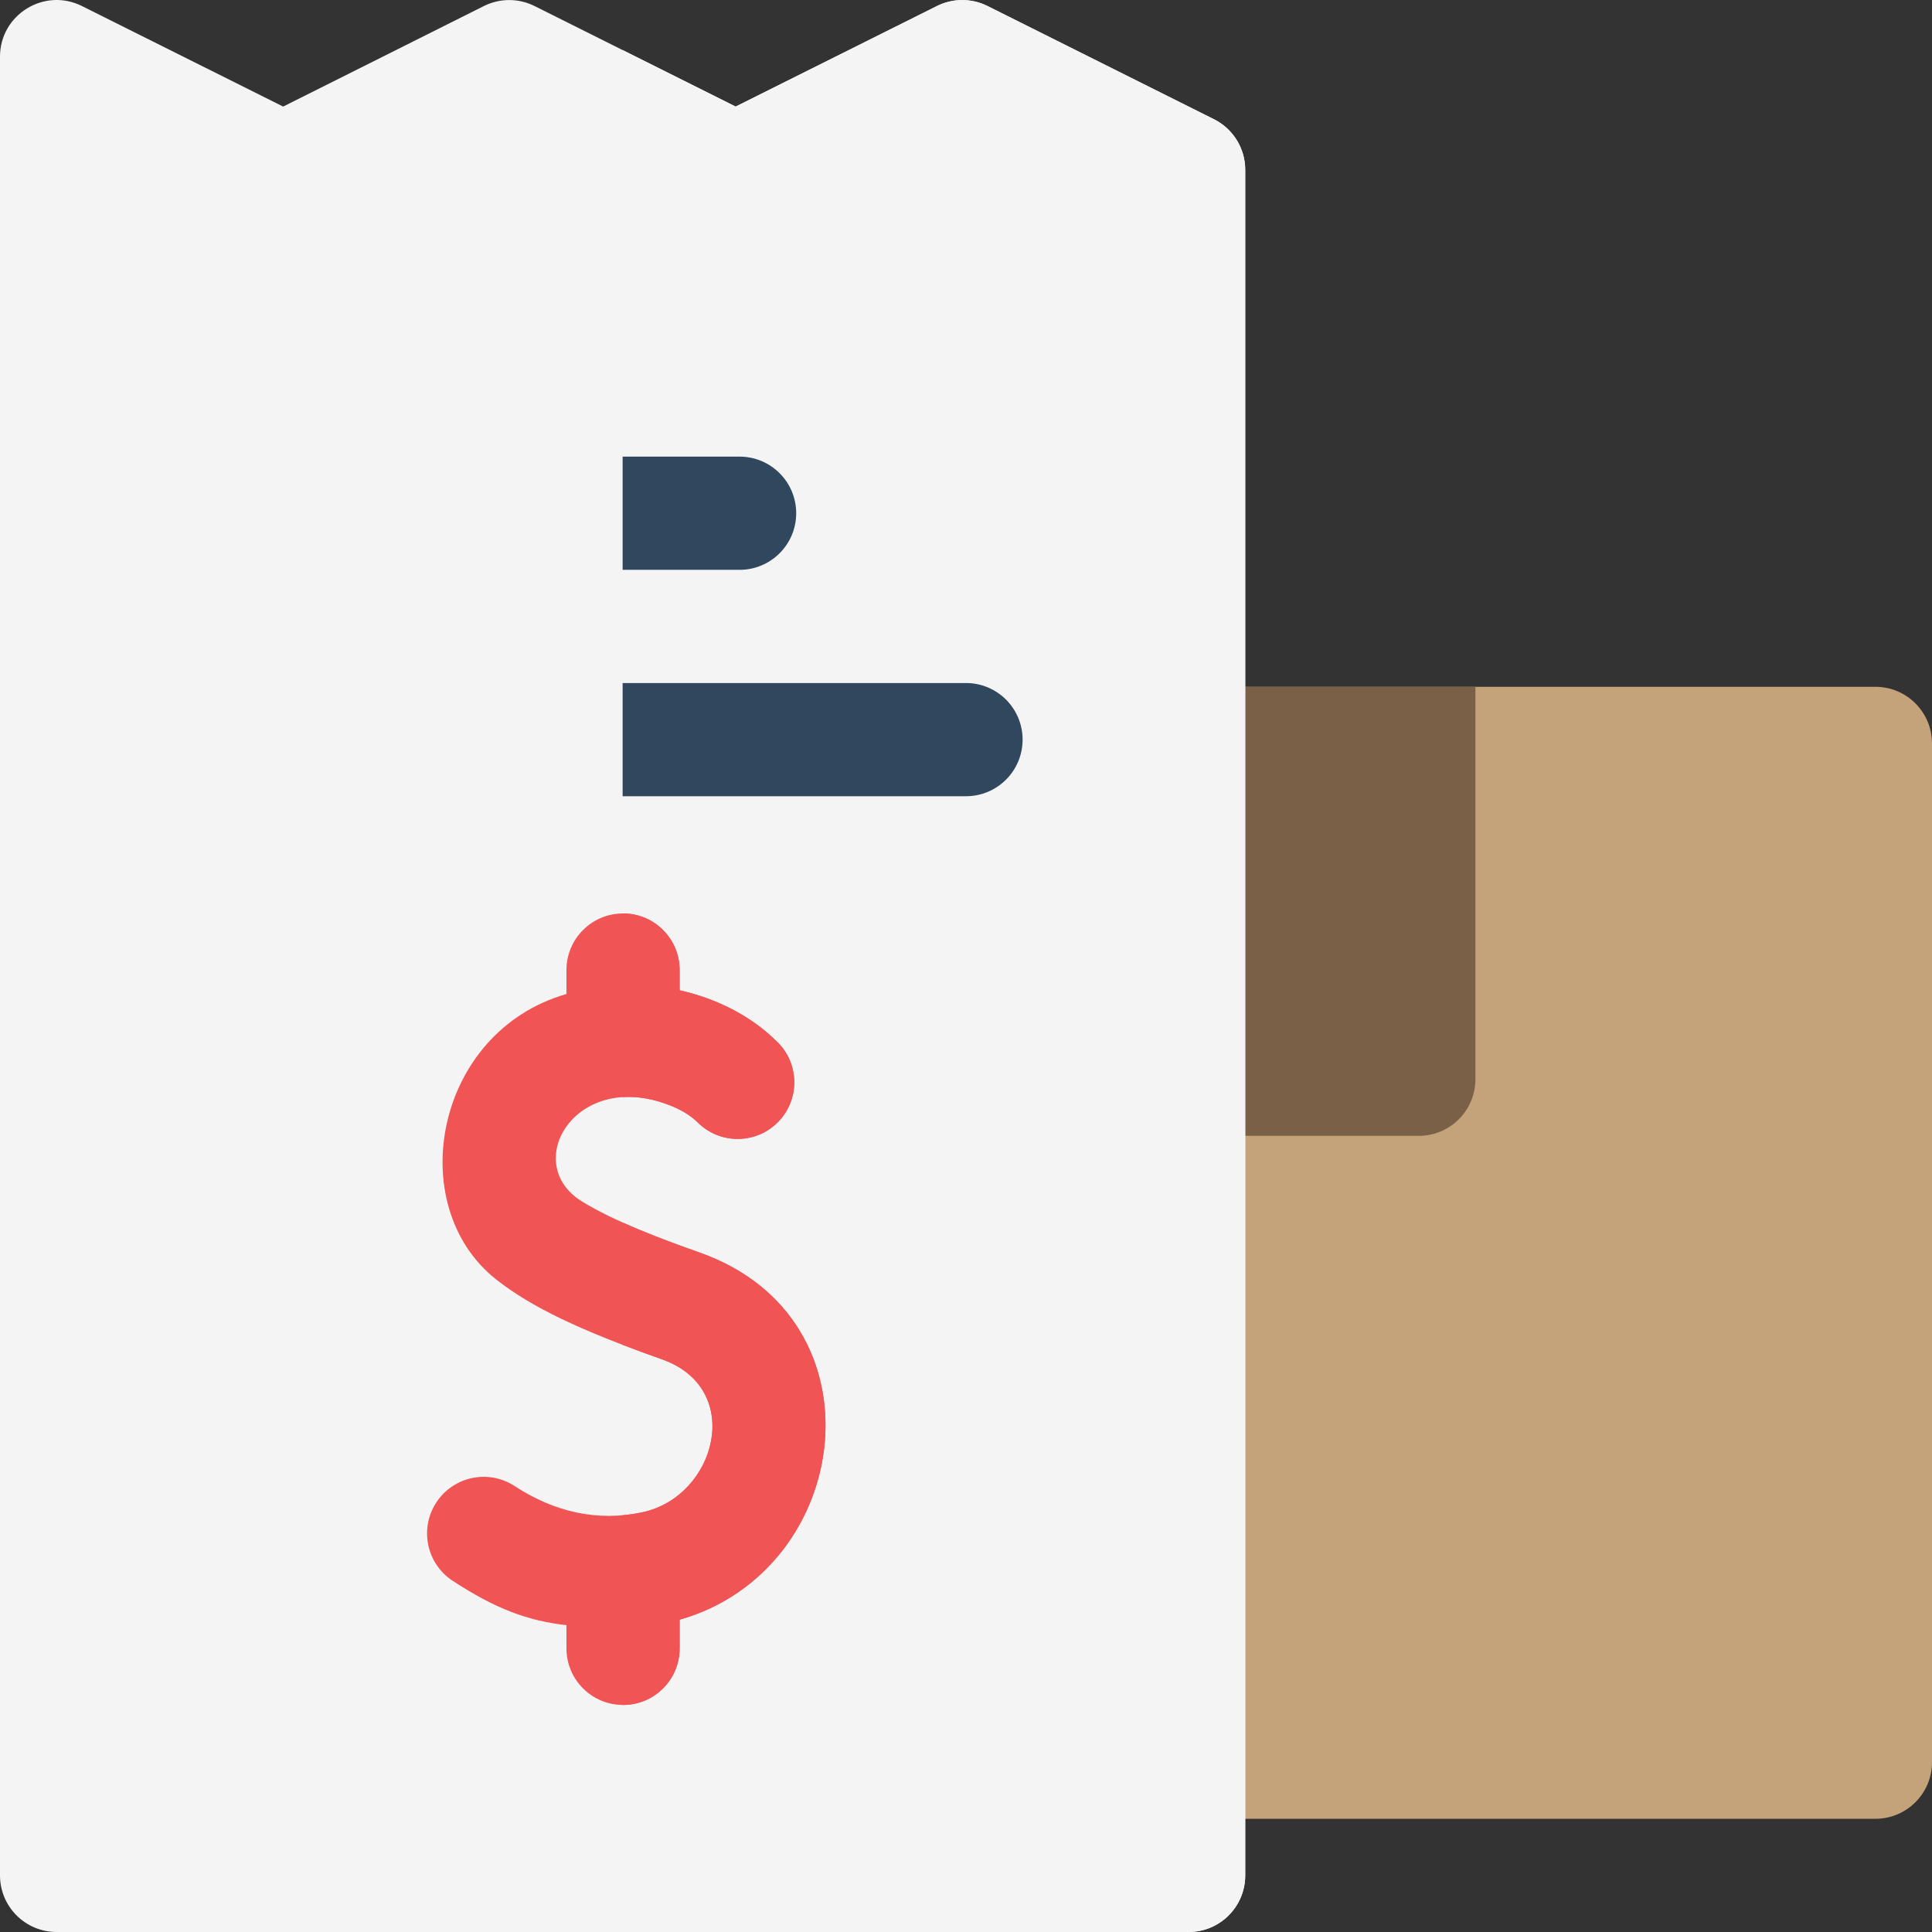 <?xml version="1.0"?>
<svg xmlns="http://www.w3.org/2000/svg" xmlns:xlink="http://www.w3.org/1999/xlink" xmlns:svgjs="http://svgjs.com/svgjs" version="1.1" width="512" height="512" x="0" y="0" viewBox="0 0 512 512" style="enable-background:new 0 0 512 512" xml:space="preserve" class=""><rect x="0" y="0" width="512" height="512" fill="#333333" stroke="none"/><g><g xmlns="http://www.w3.org/2000/svg"><path d="m512 197.009v269.992c0 8.28-6.72 15-15 15h-172v-299.992h172c8.28 0 15 6.72 15 15z" fill="#c4a27a" data-original="#c4a27a" style="" class=""/><path d="m391 182.009v103.997c0 8.28-6.72 15-15 15h-51v-118.997h36z" fill="#7a6047" data-original="#7a6047" style="" class=""/><path d="m321.708 31.598-60-29.999c-4.221-2.11-9.19-2.111-13.412-.003l-53.343 26.649-53.295-26.647c-4.225-2.115-9.2-2.111-13.425.004l-53.191 26.64-53.338-26.646c-9.954-4.971-21.704 2.271-21.704 13.418v481.986c0 8.284 6.716 15 15 15h300c8.284 0 15-6.716 15-15v-451.987c0-5.681-3.21-10.875-8.292-13.415z" fill="#f4f4f4" data-original="#e9f2ff" style="" class=""/><path d="m330 45.013v451.987c0 8.28-6.72 15-15 15h-150v-498.736l29.95 14.98 53.35-26.649c4.22-2.11 9.19-2.11 13.41 0l60 29.999c5.08 2.54 8.29 7.74 8.29 13.419z" fill="#f4f4f4" data-original="#d1e4ff" style="" class=""/><path d="m185.457 331.96c-9.785-3.458-22.62-8.221-31.31-13.616-16.347-10.149-1.433-35.357 23.589-25.342 5.1 2.042 6.931 4.298 7.584 4.851 6.089 5.616 15.579 5.234 21.196-.854 5.617-6.09 5.234-15.579-.855-21.196-.75-.56-8.825-9.595-25.546-13.37v-5.357c0-8.284-6.716-15-15-15s-15 6.716-15 15v6.347c-34.958 10.018-43.412 56.206-18.521 75.728 9.212 7.225 21.921 13.336 43.866 21.092 21.967 7.765 14.389 36.305-5.181 40.515-11.955 2.572-23.409-.076-33.887-6.931-6.933-4.536-16.229-2.592-20.765 4.341-4.535 6.932-2.592 16.229 4.341 20.764 11.44 7.484 19.927 10.59 30.147 11.76v6.141c0 8.284 6.716 15 15 15s15-6.716 15-15v-7.6c45.971-13.078 54.801-79.79 5.342-97.273z" fill="#f05454" data-original="#1c9ae8" style="" class=""/><path d="m180.11 429.232v7.6c0 8.29-6.71 15-15 15h-.11v-50.269c1.75-.15 3.51-.42 5.28-.8 19.57-4.21 27.15-32.749 5.18-40.519-3.75-1.32-7.22-2.6-10.46-3.85v-32.419c6.82 3.07 14.25 5.8 20.46 7.99 49.46 17.48 40.63 84.188-5.35 97.267z" fill="#f05454" data-original="#2275c7" style="" class=""/><path d="m165 290.746v-48.669h.11c8.29 0 15 6.72 15 15v5.36c16.73 3.77 24.8 12.81 25.55 13.37 6.09 5.61 6.47 15.099.86 21.189-5.62 6.09-15.11 6.47-21.2.86-.65-.56-2.48-2.81-7.58-4.85-4.64-1.86-8.93-2.5-12.74-2.26z" fill="#f05454" data-original="#2275c7" style="" class=""/><path d="m76 151.01h120c8.284 0 15-6.716 15-15s-6.716-15-15-15h-120c-8.284 0-15 6.716-15 15 0 8.285 6.716 15 15 15z" fill="#f4f4f4" data-original="#d1e4ff" style="" class=""/><path d="m211 136.011c0 8.28-6.72 15-15 15h-31v-29.999h31c8.28-.001 15 6.719 15 14.999z" fill="#30475e" data-original="#b9d7ff" style="" class=""/><path d="m256 181.009h-180c-8.284 0-15 6.716-15 15s6.716 15 15 15h180c8.284 0 15-6.716 15-15s-6.716-15-15-15z" fill="#f4f4f4" data-original="#d1e4ff" style="" class=""/><path d="m271 196.009c0 8.28-6.72 15-15 15h-91v-29.999h91c8.28-.001 15 6.719 15 14.999z" fill="#30475e" data-original="#b9d7ff" style="" class=""/></g></g></svg>
